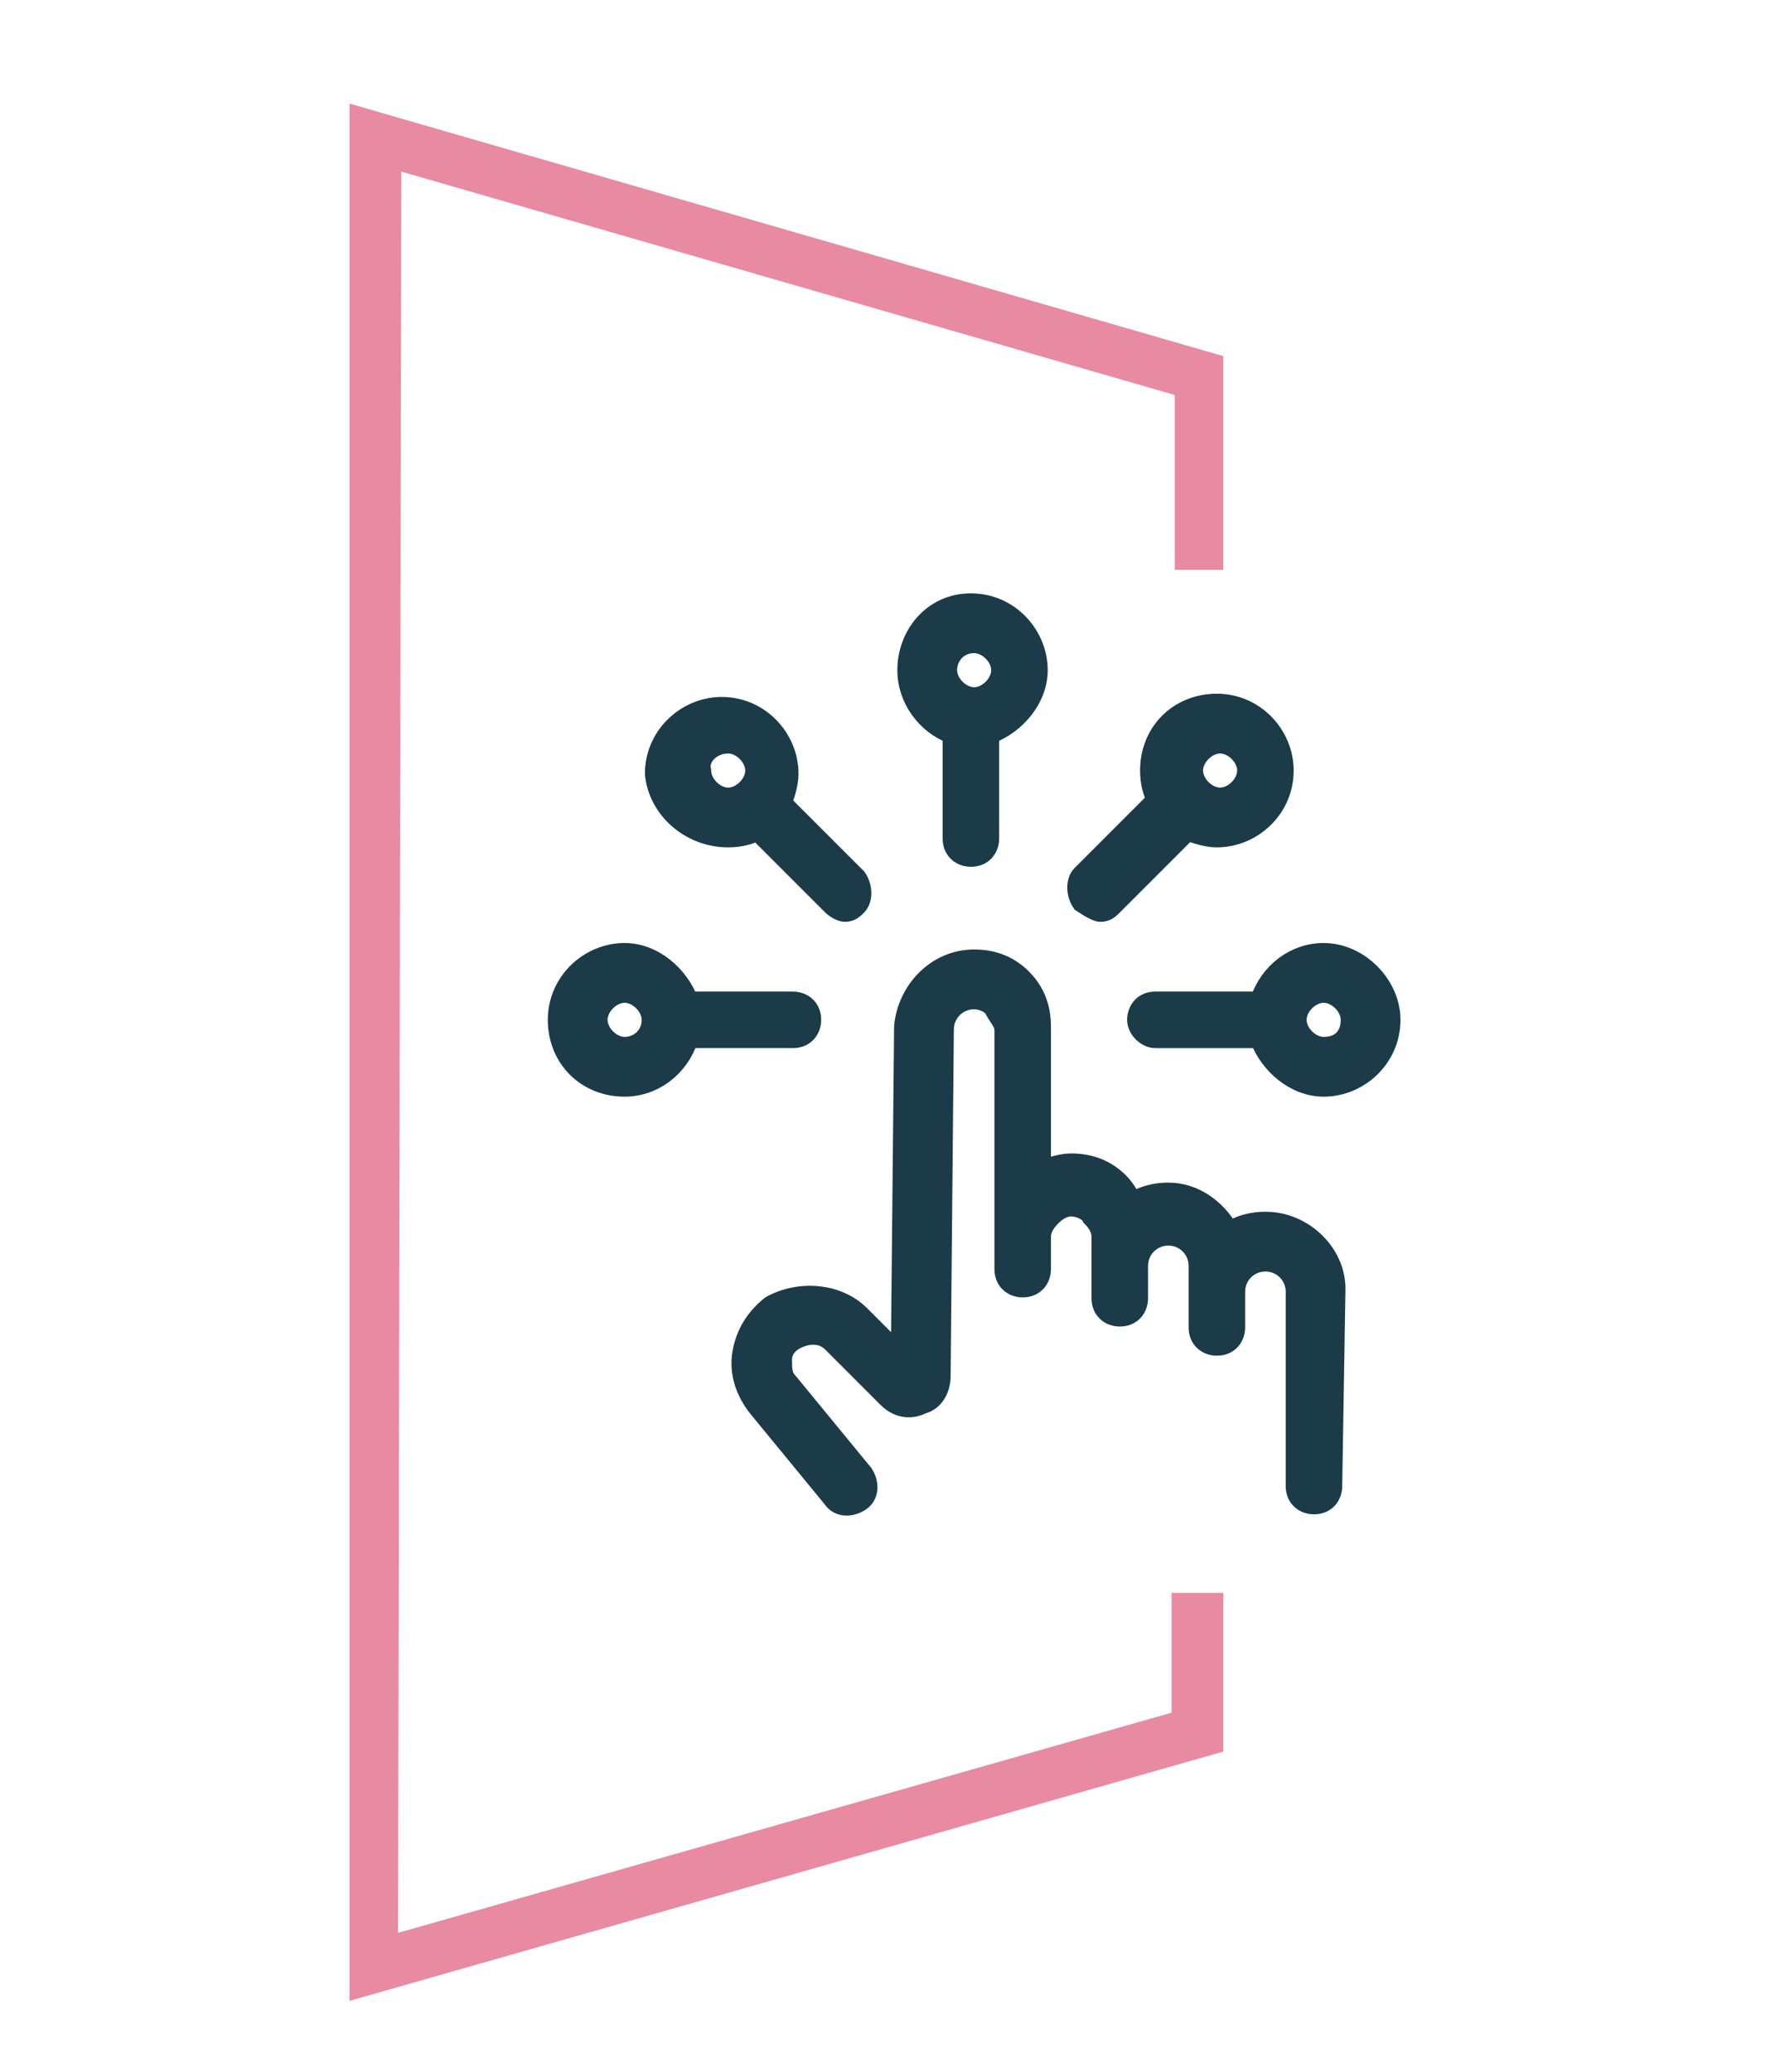 <?xml version="1.0" encoding="utf-8"?>
<!-- Generator: Adobe Illustrator 25.1.0, SVG Export Plug-In . SVG Version: 6.00 Build 0)  -->
<svg version="1.1" id="Layer_1" xmlns="http://www.w3.org/2000/svg" xmlns:xlink="http://www.w3.org/1999/xlink" x="0px" y="0px"
	 viewBox="0 0 55 64" style="enable-background:new 0 0 55 64;" xml:space="preserve">
<style type="text/css">
	.st0{fill:#E88AA2;}
	.st1{fill:#1A3B47;stroke:#1A3B47;stroke-width:0.546;stroke-miterlimit:10;}
</style>
<polygon class="st0" points="10.8,61.8 10.8,3.2 37.8,11 37.8,17.6 36.3,17.6 36.3,12.2 12.4,5.3 12.3,59.7 36.2,52.9 36.2,49.2 
	37.8,49.2 37.8,54.1 "/>
<g>
	<path class="st1" d="M39.1,37.7c-0.4,0-0.8,0.1-1.1,0.3c-0.4-0.7-1.1-1.2-1.9-1.2c-0.4,0-0.8,0.1-1.1,0.3c-0.1-0.2-0.2-0.4-0.4-0.6
		c-0.4-0.4-0.9-0.6-1.5-0.6c-0.3,0-0.6,0.1-0.9,0.2l0-4.4c0-0.6-0.2-1.1-0.6-1.5c-0.4-0.4-0.9-0.6-1.5-0.6c-1.2,0-2.1,1-2.2,2.1
		l-0.1,10.1l-1.2-1.2c-0.7-0.7-1.9-0.8-2.8-0.3c-0.5,0.4-0.8,0.9-0.9,1.5c-0.1,0.6,0.1,1.2,0.5,1.7l2.3,2.8c0.2,0.3,0.6,0.3,0.9,0.1
		c0.3-0.2,0.3-0.6,0.1-0.9l-2.3-2.8c-0.2-0.2-0.2-0.4-0.2-0.7s0.2-0.5,0.4-0.6c0.4-0.2,0.8-0.2,1.1,0.1l1.7,1.7
		c0.3,0.3,0.7,0.4,1.1,0.2c0.4-0.1,0.6-0.5,0.6-0.9l0.1-10.7c0-0.5,0.4-0.9,0.9-0.9l0,0c0.2,0,0.5,0.1,0.6,0.3
		c0.1,0.2,0.3,0.4,0.3,0.6l0,6.4c0,0,0,0,0,0v1c0,0.4,0.3,0.6,0.6,0.6l0,0c0.4,0,0.6-0.3,0.6-0.6v-1c0-0.2,0.1-0.4,0.3-0.6
		s0.4-0.3,0.6-0.3l0,0c0.2,0,0.5,0.1,0.6,0.3c0.2,0.2,0.3,0.4,0.3,0.6v1.9c0,0.4,0.3,0.6,0.6,0.6l0,0c0.4,0,0.6-0.3,0.6-0.6v-1
		c0-0.5,0.4-0.9,0.9-0.9l0,0c0.5,0,0.9,0.4,0.9,0.9v0.9c0,0,0,0,0,0v1c0,0.4,0.3,0.6,0.6,0.6l0,0c0.4,0,0.6-0.3,0.6-0.6V40
		c0,0,0-0.1,0-0.1c0-0.5,0.4-0.9,0.9-0.9l0,0c0.5,0,0.9,0.4,0.9,0.9l0,6c0,0.4,0.3,0.6,0.6,0.6l0,0c0.4,0,0.6-0.3,0.6-0.6l0.1-6.1
		C41.3,38.7,40.3,37.7,39.1,37.7z"/>
	<path class="st1" d="M24.5,32.1c0.4,0,0.6-0.3,0.6-0.6c0-0.4-0.3-0.6-0.6-0.6h-3.2c-0.3-0.8-1.1-1.5-2-1.5c-1.1,0-2.1,0.9-2.1,2.1
		s0.9,2.1,2.1,2.1c0.9,0,1.7-0.6,2-1.5L24.5,32.1L24.5,32.1z M19.3,32.3c-0.4,0-0.8-0.4-0.8-0.8s0.4-0.8,0.8-0.8
		c0.4,0,0.8,0.4,0.8,0.8C20.1,32,19.7,32.3,19.3,32.3z"/>
	<path class="st1" d="M40.9,29.4c-0.9,0-1.7,0.6-2,1.5h-3.2c-0.4,0-0.6,0.3-0.6,0.6s0.3,0.6,0.6,0.6h3.2c0.3,0.8,1.1,1.5,2,1.5
		c1.1,0,2.1-0.9,2.1-2.1C43,30.4,42,29.4,40.9,29.4z M40.9,32.3c-0.4,0-0.8-0.4-0.8-0.8s0.4-0.8,0.8-0.8s0.8,0.4,0.8,0.8
		C41.7,32,41.4,32.3,40.9,32.3z"/>
	<path class="st1" d="M29.4,22.7v3.2c0,0.4,0.3,0.6,0.6,0.6c0.4,0,0.6-0.3,0.6-0.6v-3.2c0.8-0.3,1.5-1.1,1.5-2
		c0-1.1-0.9-2.1-2.1-2.1S28,19.6,28,20.7C28,21.6,28.6,22.4,29.4,22.7z M30.1,19.9c0.4,0,0.8,0.4,0.8,0.8c0,0.4-0.4,0.8-0.8,0.8
		s-0.8-0.4-0.8-0.8C29.3,20.3,29.6,19.9,30.1,19.9z"/>
	<path class="st1" d="M22.5,25.9c0.4,0,0.7-0.1,0.9-0.2l2.3,2.3c0.1,0.1,0.3,0.2,0.4,0.2c0.2,0,0.3-0.1,0.4-0.2
		c0.2-0.2,0.2-0.6,0-0.9l-2.3-2.3c0.1-0.3,0.2-0.6,0.2-0.9c0-1.1-0.9-2.1-2.1-2.1c-1.1,0-2.1,0.9-2.1,2.1
		C20.3,25,21.3,25.9,22.5,25.9z M22.5,23c0.4,0,0.8,0.4,0.8,0.8c0,0.4-0.4,0.8-0.8,0.8c-0.4,0-0.8-0.4-0.8-0.8
		C21.6,23.4,22,23,22.5,23z"/>
	<path class="st1" d="M34,28.2c0.2,0,0.3-0.1,0.4-0.2l2.3-2.3c0.3,0.1,0.6,0.2,0.9,0.2c1.1,0,2.1-0.9,2.1-2.1c0-1.1-0.9-2.1-2.1-2.1
		s-2.1,0.9-2.1,2.1c0,0.4,0.1,0.7,0.2,0.9l-2.3,2.3c-0.2,0.2-0.2,0.6,0,0.9C33.7,28.1,33.9,28.2,34,28.2z M37.7,23
		c0.4,0,0.8,0.4,0.8,0.8c0,0.4-0.4,0.8-0.8,0.8c-0.4,0-0.8-0.4-0.8-0.8C36.9,23.4,37.3,23,37.7,23z"/>
</g>
</svg>
